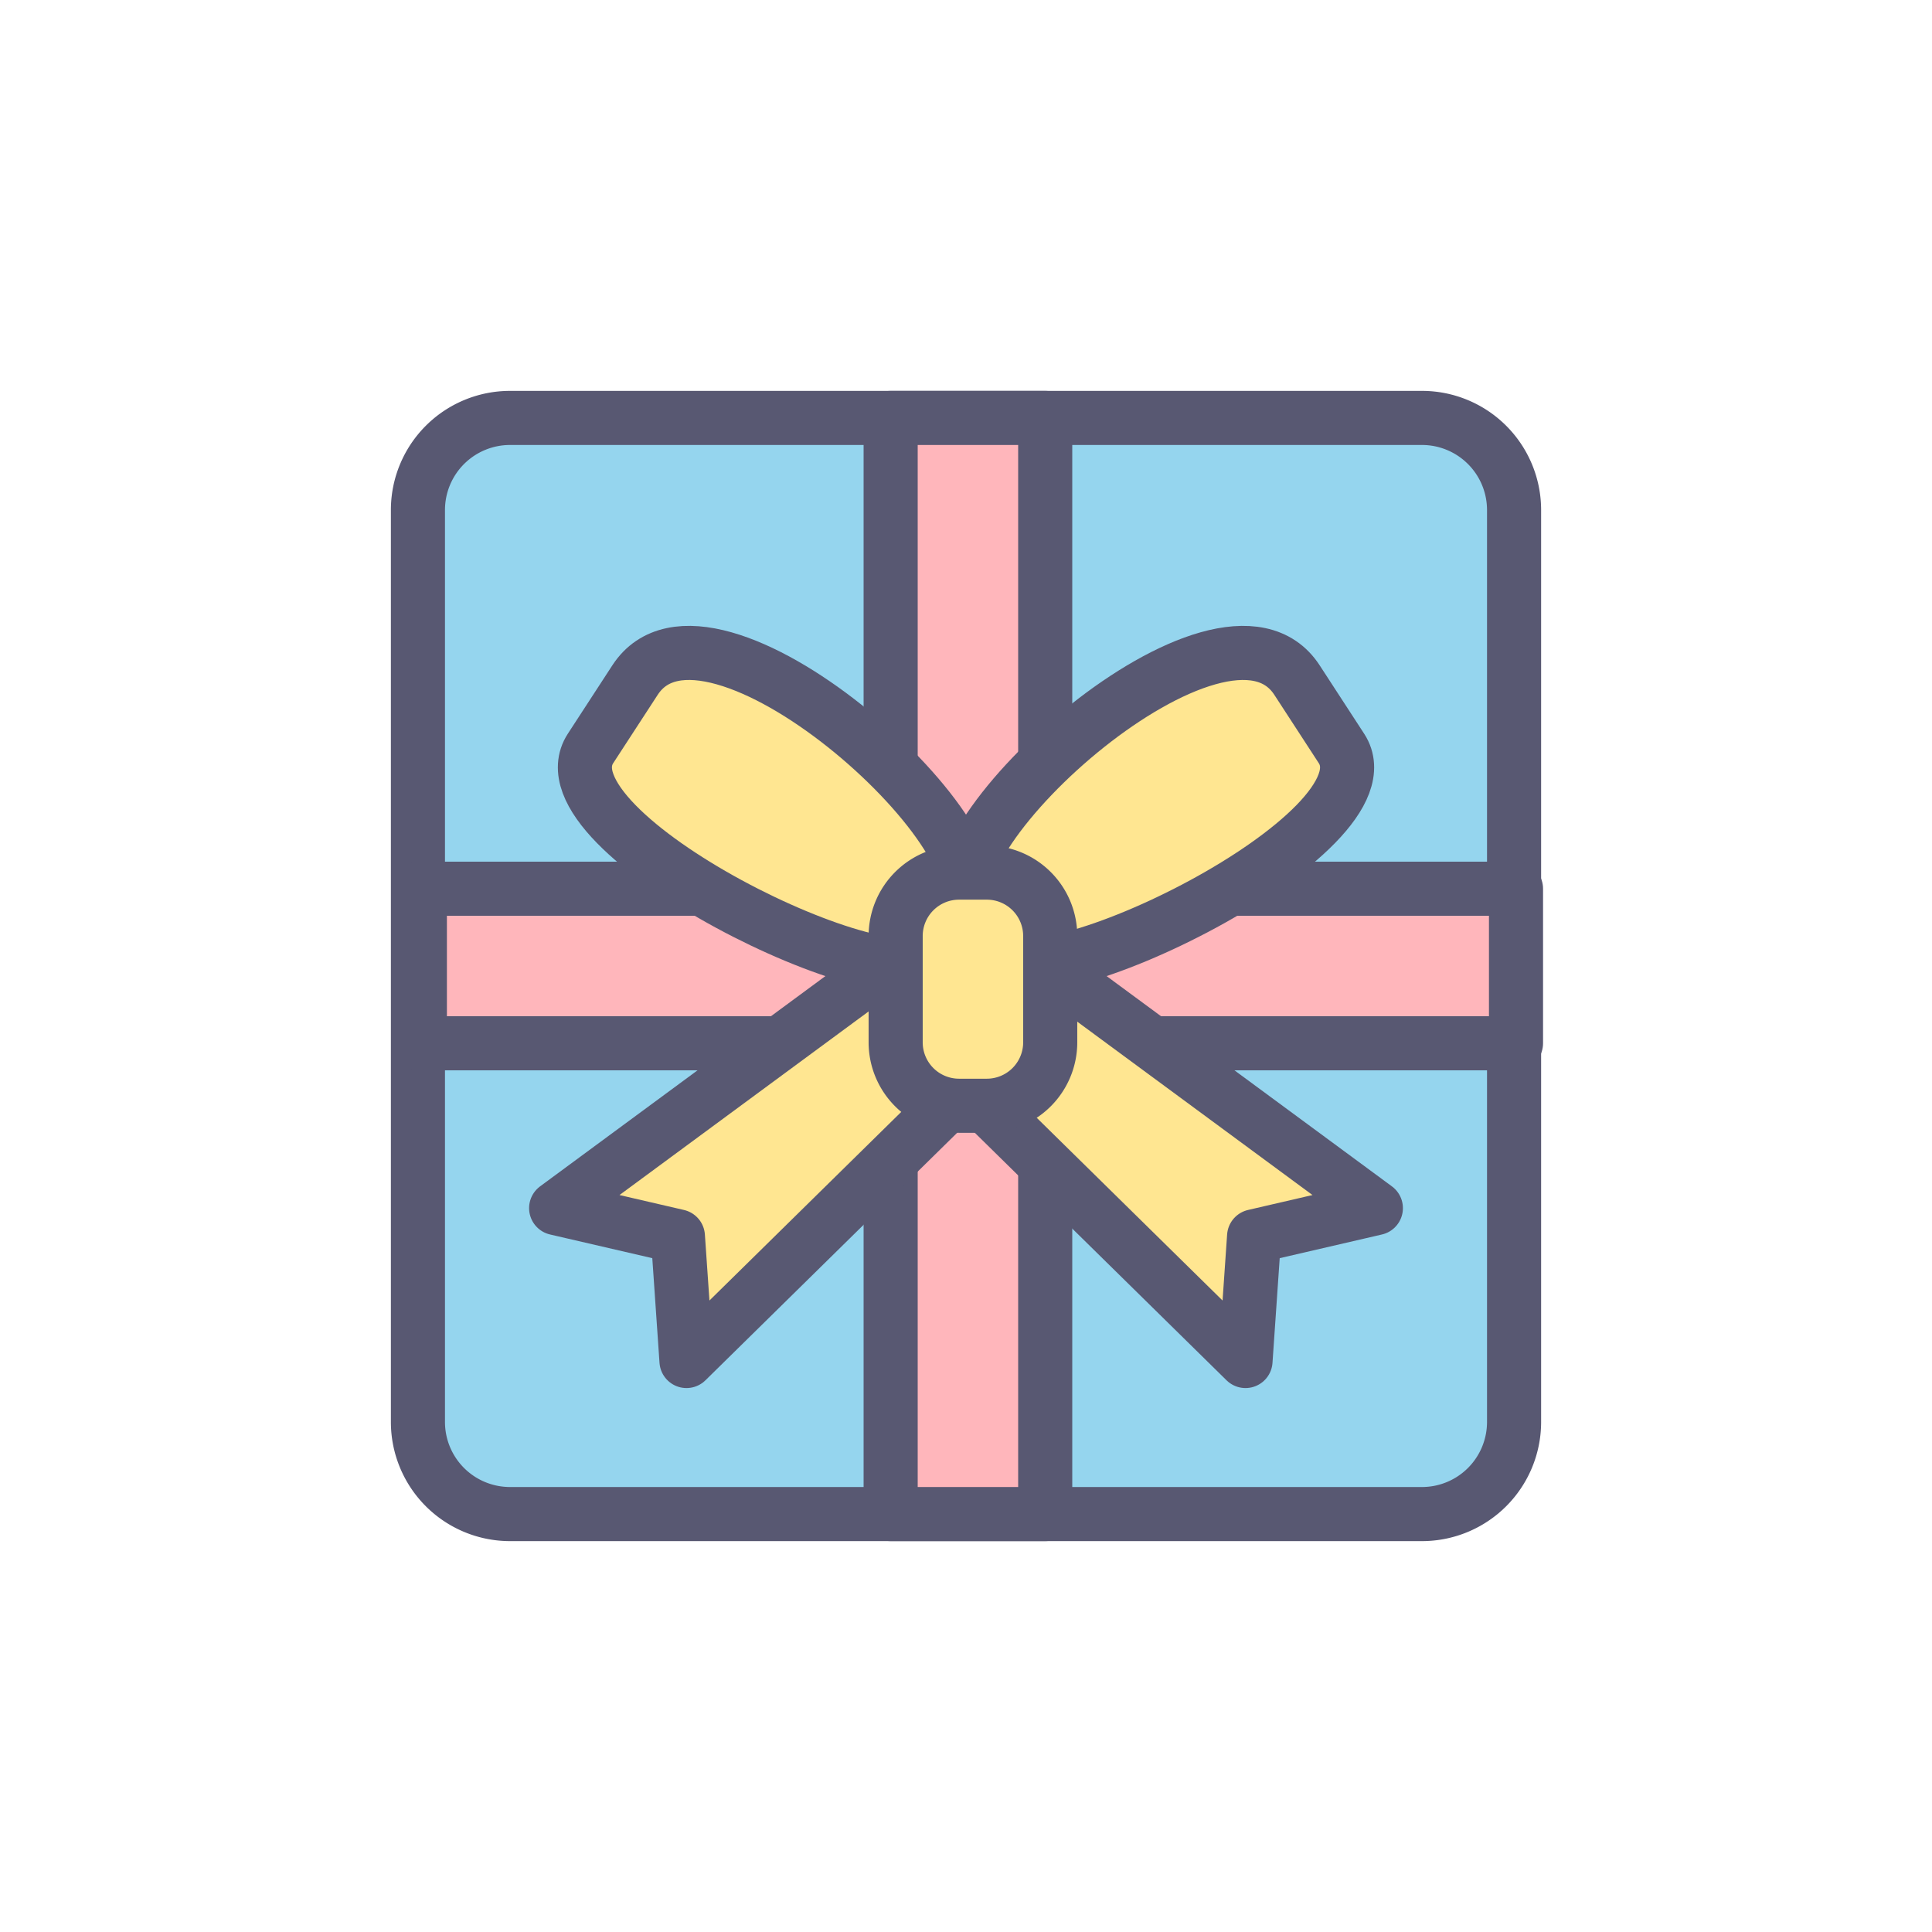 <?xml version="1.0" encoding="utf-8"?><svg xml:space="preserve" viewBox="0 0 100 100" y="0" x="0" xmlns="http://www.w3.org/2000/svg" id="圖層_1" version="1.1" width="200px" height="200px" xmlns:xlink="http://www.w3.org/1999/xlink" style="width:100%;height:100%;animation-play-state:paused" ><g class="ldl-scale" style="transform-origin:50% 50% 0px;transform:rotate(0deg) scale(0.8);animation-play-state:paused" ><path stroke-miterlimit="10" stroke-linejoin="round" stroke-linecap="round" stroke-width="3.5" stroke="#333" fill="#e15b64" d="M79.5 85.46h-59a5.96 5.96 0 0 1-5.96-5.96v-59a5.96 5.96 0 0 1 5.96-5.96h59a5.96 5.96 0 0 1 5.96 5.96v59a5.96 5.96 0 0 1-5.96 5.96z" style="stroke:rgb(88, 88, 114);fill:rgb(149, 213, 238);animation-play-state:paused" ></path>
<path d="M45.125 14.54h10v70.92h-10z" stroke-miterlimit="10" stroke-linejoin="round" stroke-linecap="round" stroke-width="3.5" stroke="#333" fill="#f8b26a" style="stroke:rgb(88, 88, 114);fill:rgb(255, 182, 187);animation-play-state:paused" ></path>
<path d="M14.665 55V45h70.92v10z" stroke-miterlimit="10" stroke-linejoin="round" stroke-linecap="round" stroke-width="3.5" stroke="#333" fill="#f8b26a" style="stroke:rgb(88, 88, 114);fill:rgb(255, 182, 187);animation-play-state:paused" ></path>
<path stroke-miterlimit="10" stroke-linejoin="round" stroke-linecap="round" stroke-width="3.5" stroke="#333" fill="#f47e60" d="M74.293 35.924c3.551 5.457-19.987 16.913-22.282 13.386l-1.861-2.86c-3.07-4.717 16.514-22.25 21.264-14.951l2.879 4.425z" style="stroke:rgb(88, 88, 114);fill:rgb(255, 230, 145);animation-play-state:paused" ></path>
<path stroke-miterlimit="10" stroke-linejoin="round" stroke-linecap="round" stroke-width="3.5" stroke="#333" fill="#f47e60" d="M25.707 35.924c-3.551 5.457 19.987 16.913 22.282 13.386l1.861-2.86c3.07-4.718-16.513-22.251-21.263-14.951l-2.88 4.425z" style="stroke:rgb(88, 88, 114);fill:rgb(255, 230, 145);animation-play-state:paused" ></path>
<path d="M31.916 75.557l-.556-8.067-7.878-1.824 22.714-16.74 5.839 6.848z" stroke-miterlimit="10" stroke-linejoin="round" stroke-linecap="round" stroke-width="3.5" stroke="#333" fill="#f47e60" style="stroke:rgb(88, 88, 114);fill:rgb(255, 230, 145);animation-play-state:paused" ></path>
<path d="M68.084 75.557l.556-8.067 7.878-1.824-22.714-16.74-5.839 6.848z" stroke-miterlimit="10" stroke-linejoin="round" stroke-linecap="round" stroke-width="3.5" stroke="#333" fill="#f47e60" style="stroke:rgb(88, 88, 114);fill:rgb(255, 230, 145);animation-play-state:paused" ></path>
<path stroke-miterlimit="10" stroke-linejoin="round" stroke-linecap="round" stroke-width="3.5" stroke="#333" fill="#f47e60" d="M51.345 59.042h-1.792a4.103 4.103 0 0 1-4.104-4.104v-6.876a4.103 4.103 0 0 1 4.104-4.104h1.792a4.103 4.103 0 0 1 4.104 4.104v6.876a4.104 4.104 0 0 1-4.104 4.104z" style="stroke:rgb(88, 88, 114);fill:rgb(255, 230, 145);animation-play-state:paused" ></path>
</g><!-- generated by https://loading.io/ --></svg>